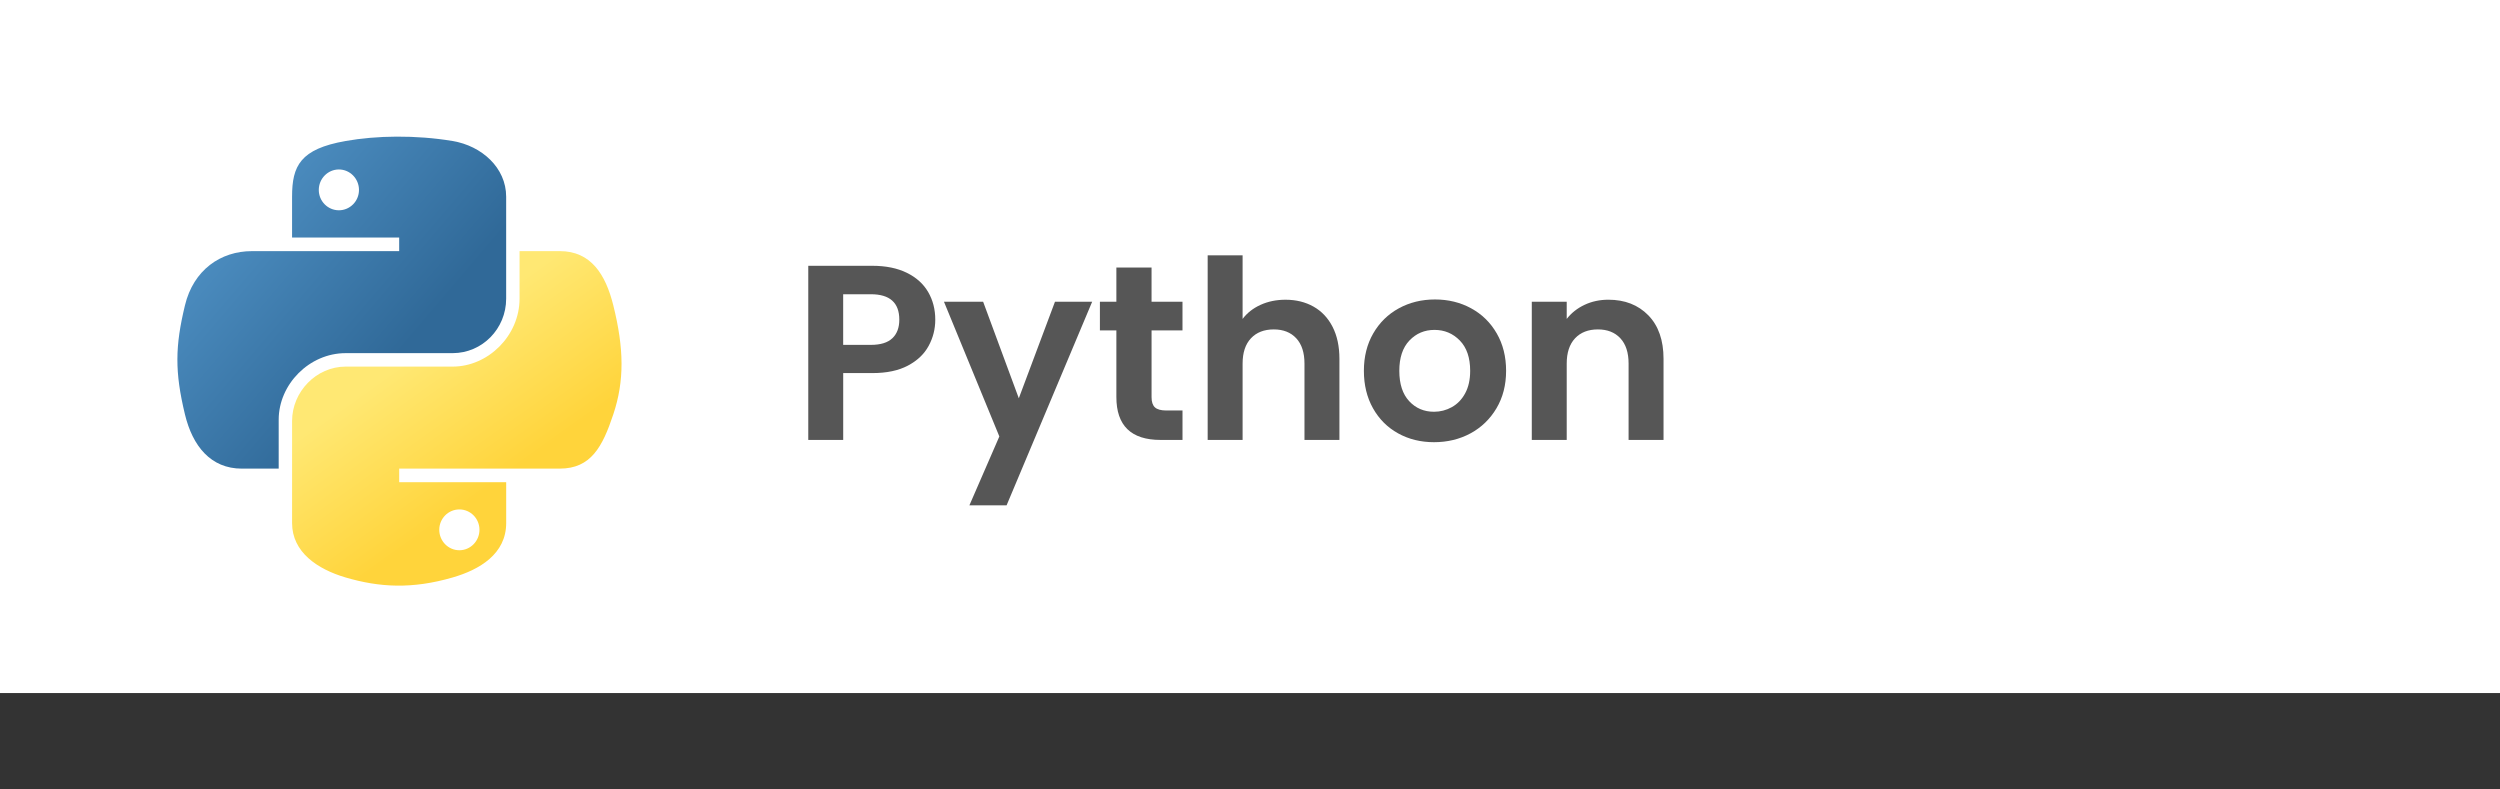 <?xml version="1.0" encoding="UTF-8"?><svg id="Layer_2" xmlns="http://www.w3.org/2000/svg" xmlns:xlink="http://www.w3.org/1999/xlink" viewBox="0 0 180.363 56.921"><rect x="0" y="0" width="180.363" height="56.921" fill="#333333" stroke="none"/><defs><style>.cls-1{fill:url(#Adsız_degrade_2);}.cls-1,.cls-2,.cls-3,.cls-4{stroke-width:0px;}.cls-2{fill:#565656;}.cls-3{fill:url(#Adsız_degrade);}.cls-4{fill:#fff;}</style><linearGradient id="Adsız_degrade" x1="-5382.288" y1="-610.004" x2="-5376.32" y2="-604.869" gradientTransform="translate(15953.108 1835.144) scale(2.962 2.991)" gradientUnits="userSpaceOnUse"><stop offset="0" stop-color="#5a9fd4"/><stop offset="1" stop-color="#306998"/></linearGradient><linearGradient id="Adsız_degrade_2" x1="-5374.014" y1="-601.762" x2="-5376.145" y2="-604.777" gradientTransform="translate(15953.108 1835.144) scale(2.962 2.991)" gradientUnits="userSpaceOnUse"><stop offset="0" stop-color="#ffd43b"/><stop offset="1" stop-color="#ffe873"/></linearGradient></defs><g id="katman_1"><rect class="cls-4" width="180.363" height="50"/><path class="cls-3" d="M28.628,9.857c-1.321.006-2.583.119-3.693.315-3.27.578-3.864,1.787-3.864,4.018v2.946h7.728v.982h-10.629c-2.246,0-4.213,1.35-4.828,3.918-.71,2.944-.741,4.781,0,7.855.549,2.288,1.861,3.918,4.107,3.918h2.657v-3.531c0-2.551,2.207-4.801,4.828-4.801h7.719c2.149,0,3.864-1.769,3.864-3.927v-7.36c0-2.094-1.767-3.668-3.864-4.018-1.328-.221-2.705-.321-4.026-.315h0ZM24.449,12.226c.798,0,1.45.663,1.45,1.477s-.652,1.468-1.45,1.468-1.45-.656-1.45-1.468.649-1.477,1.45-1.477h0Z"/><path class="cls-1" d="M37.483,18.117v3.432c0,2.661-2.256,4.9-4.828,4.9h-7.719c-2.115,0-3.864,1.81-3.864,3.927v7.359c0,2.095,1.821,3.327,3.864,3.927,2.446.719,4.792.849,7.719,0,1.946-.563,3.864-1.697,3.864-3.927v-2.945h-7.719v-.982h11.584c2.246,0,3.083-1.567,3.864-3.918.807-2.421.773-4.749,0-7.855-.555-2.236-1.615-3.918-3.864-3.918h-2.9ZM33.141,36.753c.801,0,1.45.656,1.45,1.468s-.649,1.477-1.45,1.477-1.45-.663-1.45-1.477.652-1.468,1.45-1.468Z"/><path class="cls-2" d="M66.997,24.954c-.317.588-.816,1.062-1.494,1.422-.678.36-1.532.54-2.564.54h-2.106v4.824h-2.52v-12.564h4.626c.972,0,1.8.169,2.483.505.685.336,1.197.798,1.539,1.386.343.588.514,1.254.514,1.998,0,.672-.159,1.302-.478,1.89ZM64.377,24.405c.336-.317.504-.765.504-1.341,0-1.225-.684-1.836-2.052-1.836h-1.998v3.653h1.998c.696,0,1.212-.158,1.548-.477Z"/><path class="cls-2" d="M78.795,21.768l-6.174,14.688h-2.683l2.16-4.968-3.996-9.72h2.826l2.574,6.966,2.609-6.966h2.683Z"/><path class="cls-2" d="M83.08,23.837v4.824c0,.336.081.579.243.729.162.149.435.225.819.225h1.17v2.124h-1.584c-2.124,0-3.187-1.032-3.187-3.096v-4.807h-1.188v-2.069h1.188v-2.467h2.538v2.467h2.232v2.069h-2.232Z"/><path class="cls-2" d="M94.761,22.119c.588.33,1.047.816,1.377,1.458.33.643.495,1.413.495,2.313v5.85h-2.521v-5.508c0-.792-.197-1.401-.594-1.827-.396-.426-.936-.639-1.62-.639-.696,0-1.245.213-1.646.639-.402.426-.604,1.035-.604,1.827v5.508h-2.52v-13.32h2.52v4.59c.324-.432.756-.771,1.296-1.017s1.141-.369,1.801-.369c.756,0,1.428.165,2.016.495Z"/><path class="cls-2" d="M100.864,31.263c-.769-.426-1.371-1.029-1.81-1.81-.438-.779-.656-1.68-.656-2.7s.225-1.92.675-2.699c.45-.78,1.064-1.384,1.845-1.81s1.65-.639,2.61-.639,1.83.213,2.609.639c.78.426,1.396,1.029,1.846,1.81.45.779.675,1.68.675,2.699s-.231,1.921-.693,2.7c-.462.78-1.086,1.384-1.872,1.81s-1.665.639-2.637.639c-.96,0-1.824-.213-2.592-.639ZM104.743,29.372c.402-.222.723-.555.963-.999.24-.443.36-.983.36-1.62,0-.947-.249-1.677-.747-2.187s-1.107-.766-1.827-.766-1.323.256-1.809.766c-.486.51-.729,1.239-.729,2.187s.237,1.678.711,2.188,1.071.765,1.791.765c.456,0,.885-.11,1.287-.333Z"/><path class="cls-2" d="M118.918,22.748c.731.75,1.098,1.798,1.098,3.142v5.85h-2.521v-5.508c0-.792-.197-1.401-.594-1.827-.396-.426-.936-.639-1.62-.639-.696,0-1.245.213-1.646.639-.402.426-.604,1.035-.604,1.827v5.508h-2.52v-9.972h2.52v1.241c.336-.432.766-.771,1.287-1.017.522-.246,1.095-.369,1.719-.369,1.188,0,2.148.375,2.881,1.125Z"/></g></svg>